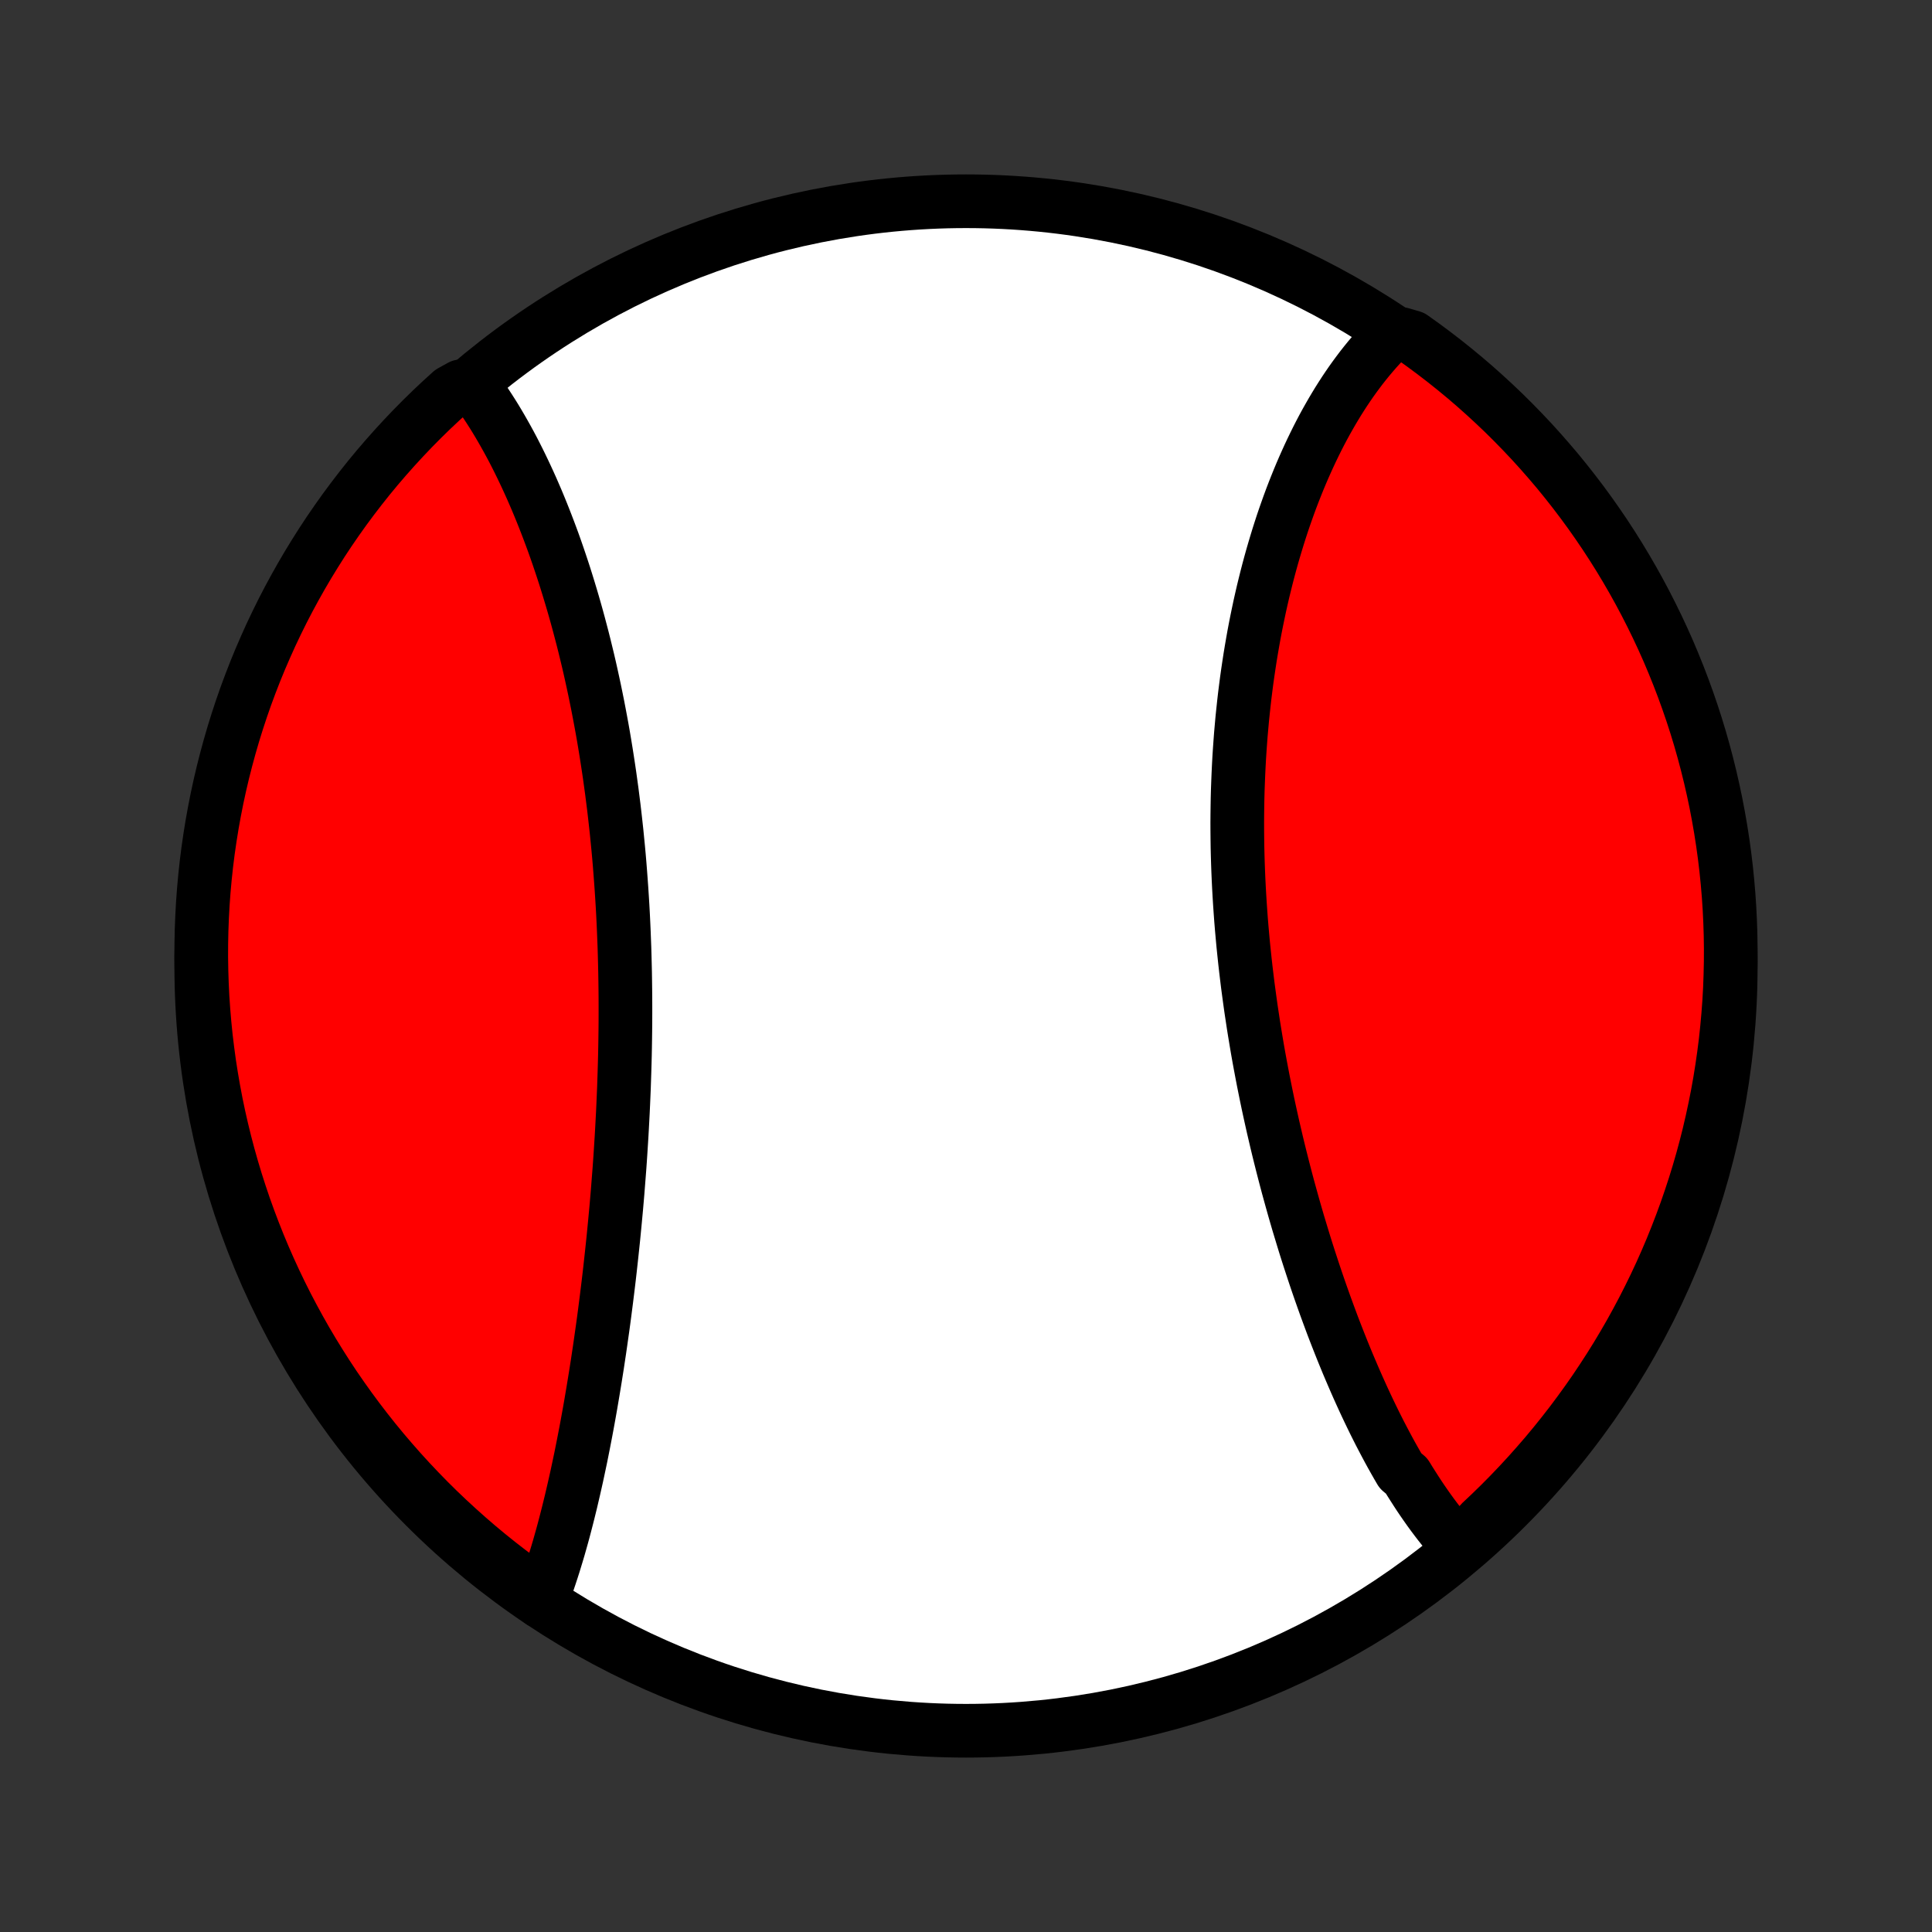 <?xml version="1.0" encoding="utf-8" standalone="no"?>
<!DOCTYPE svg PUBLIC "-//W3C//DTD SVG 1.1//EN"
  "http://www.w3.org/Graphics/SVG/1.1/DTD/svg11.dtd">
<!-- Created with matplotlib (http://matplotlib.org/) -->
<svg height="72pt" version="1.1" viewBox="0 0 72 72" width="72pt" xmlns="http://www.w3.org/2000/svg" xmlns:xlink="http://www.w3.org/1999/xlink">
 <rect x="0" y="0" width="72" height="72" fill="#333333" stroke="none"/>
 <defs>
  <style type="text/css">
*{stroke-linecap:butt;stroke-linejoin:round;}
  </style>
 </defs>
 <g id="figure_1">
  <g id="patch_1">
   <path d="
M0 72
L72 72
L72 0
L0 0
z
" style="fill:none;"/>
  </g>
  <g id="axes_1">
   <g id="PatchCollection_1">
    <defs>
     <path d="
M36 -7.5
C43.558 -7.5 50.808 -10.503 56.153 -15.848
C61.497 -21.192 64.5 -28.442 64.5 -36
C64.5 -43.558 61.497 -50.808 56.153 -56.153
C50.808 -61.497 43.558 -64.5 36 -64.5
C28.442 -64.5 21.192 -61.497 15.848 -56.153
C10.503 -50.808 7.5 -43.558 7.5 -36
C7.5 -28.442 10.503 -21.192 15.848 -15.848
C21.192 -10.503 28.442 -7.5 36 -7.5
z
" id="C0_0_a811fe30f3"/>
     <path d="
M54.413 -14.301
L54.278 -14.449
L54.144 -14.599
L54.012 -14.753
L53.881 -14.909
L53.752 -15.069
L53.624 -15.231
L53.498 -15.396
L53.373 -15.563
L53.249 -15.734
L53.127 -15.907
L53.006 -16.082
L52.886 -16.26
L52.768 -16.441
L52.651 -16.624
L52.534 -16.809
L52.419 -16.997
L52.192 -17.187
L52.08 -17.379
L51.969 -17.574
L51.859 -17.77
L51.75 -17.969
L51.642 -18.171
L51.535 -18.374
L51.428 -18.579
L51.323 -18.787
L51.218 -18.997
L51.115 -19.208
L51.012 -19.422
L50.91 -19.638
L50.809 -19.855
L50.709 -20.075
L50.609 -20.297
L50.511 -20.52
L50.413 -20.746
L50.316 -20.973
L50.219 -21.202
L50.124 -21.433
L50.029 -21.666
L49.935 -21.901
L49.842 -22.138
L49.749 -22.376
L49.657 -22.616
L49.567 -22.858
L49.477 -23.102
L49.387 -23.348
L49.299 -23.595
L49.211 -23.844
L49.124 -24.095
L49.038 -24.347
L48.953 -24.601
L48.869 -24.857
L48.785 -25.114
L48.702 -25.373
L48.62 -25.634
L48.54 -25.896
L48.46 -26.16
L48.38 -26.425
L48.302 -26.692
L48.225 -26.96
L48.149 -27.23
L48.074 -27.501
L47.999 -27.774
L47.926 -28.048
L47.854 -28.324
L47.783 -28.601
L47.713 -28.879
L47.644 -29.159
L47.576 -29.44
L47.51 -29.722
L47.444 -30.006
L47.38 -30.291
L47.317 -30.577
L47.255 -30.864
L47.195 -31.152
L47.136 -31.442
L47.078 -31.732
L47.022 -32.024
L46.967 -32.316
L46.913 -32.61
L46.861 -32.904
L46.811 -33.2
L46.762 -33.496
L46.714 -33.793
L46.669 -34.091
L46.624 -34.389
L46.582 -34.688
L46.541 -34.988
L46.501 -35.289
L46.464 -35.59
L46.428 -35.891
L46.394 -36.193
L46.362 -36.496
L46.331 -36.798
L46.303 -37.102
L46.276 -37.405
L46.251 -37.709
L46.229 -38.012
L46.208 -38.316
L46.189 -38.62
L46.172 -38.924
L46.157 -39.228
L46.144 -39.532
L46.133 -39.835
L46.124 -40.139
L46.117 -40.442
L46.113 -40.745
L46.11 -41.047
L46.109 -41.349
L46.111 -41.65
L46.115 -41.951
L46.12 -42.252
L46.128 -42.552
L46.139 -42.851
L46.151 -43.149
L46.165 -43.446
L46.181 -43.743
L46.2 -44.039
L46.221 -44.333
L46.243 -44.627
L46.269 -44.92
L46.295 -45.211
L46.325 -45.501
L46.356 -45.79
L46.389 -46.078
L46.425 -46.365
L46.462 -46.65
L46.502 -46.933
L46.544 -47.216
L46.587 -47.496
L46.633 -47.775
L46.681 -48.053
L46.73 -48.329
L46.782 -48.603
L46.836 -48.875
L46.892 -49.146
L46.949 -49.415
L47.009 -49.682
L47.07 -49.947
L47.134 -50.21
L47.199 -50.471
L47.266 -50.73
L47.335 -50.987
L47.406 -51.242
L47.479 -51.495
L47.554 -51.746
L47.63 -51.995
L47.708 -52.241
L47.788 -52.486
L47.87 -52.728
L47.954 -52.967
L48.039 -53.205
L48.126 -53.44
L48.215 -53.672
L48.306 -53.902
L48.398 -54.13
L48.492 -54.355
L48.588 -54.578
L48.686 -54.798
L48.785 -55.016
L48.886 -55.231
L48.989 -55.444
L49.093 -55.654
L49.199 -55.861
L49.307 -56.066
L49.417 -56.268
L49.529 -56.467
L49.642 -56.664
L49.757 -56.857
L49.873 -57.048
L49.992 -57.236
L50.112 -57.421
L50.234 -57.603
L50.358 -57.783
L50.484 -57.959
L50.612 -58.132
L50.741 -58.303
L50.873 -58.47
L51.006 -58.634
L51.142 -58.795
L51.279 -58.953
L51.418 -59.107
L51.559 -59.258
L51.703 -59.406
L52.222 -59.551
L52.629 -59.433
L53.03 -59.146
L53.426 -58.852
L53.817 -58.552
L54.203 -58.244
L54.583 -57.93
L54.957 -57.609
L55.325 -57.281
L55.688 -56.947
L56.045 -56.607
L56.395 -56.26
L56.739 -55.907
L57.078 -55.548
L57.409 -55.183
L57.734 -54.812
L58.053 -54.436
L58.364 -54.054
L58.669 -53.666
L58.967 -53.273
L59.258 -52.875
L59.542 -52.471
L59.819 -52.063
L60.088 -51.65
L60.35 -51.232
L60.605 -50.809
L60.852 -50.382
L61.092 -49.95
L61.324 -49.514
L61.548 -49.074
L61.765 -48.63
L61.974 -48.182
L62.175 -47.731
L62.367 -47.276
L62.552 -46.817
L62.729 -46.355
L62.897 -45.891
L63.058 -45.422
L63.21 -44.952
L63.354 -44.478
L63.489 -44.002
L63.616 -43.523
L63.735 -43.042
L63.845 -42.559
L63.947 -42.074
L64.04 -41.587
L64.125 -41.099
L64.201 -40.609
L64.269 -40.117
L64.328 -39.624
L64.378 -39.13
L64.42 -38.636
L64.453 -38.14
L64.477 -37.644
L64.493 -37.147
L64.5 -36.65
L64.498 -36.152
L64.487 -35.655
L64.469 -35.157
L64.441 -34.66
L64.404 -34.164
L64.359 -33.668
L64.306 -33.172
L64.243 -32.678
L64.172 -32.184
L64.093 -31.692
L64.005 -31.201
L63.908 -30.712
L63.803 -30.224
L63.69 -29.737
L63.568 -29.253
L63.438 -28.771
L63.299 -28.291
L63.152 -27.813
L62.996 -27.338
L62.833 -26.865
L62.661 -26.396
L62.481 -25.929
L62.294 -25.465
L62.098 -25.005
L61.894 -24.547
L61.682 -24.093
L61.462 -23.643
L61.235 -23.197
L61 -22.755
L60.758 -22.316
L60.507 -21.882
L60.25 -21.452
L59.985 -21.027
L59.712 -20.606
L59.433 -20.189
L59.146 -19.778
L58.852 -19.372
L58.552 -18.97
L58.244 -18.574
L57.93 -18.183
L57.609 -17.797
L57.281 -17.418
L56.947 -17.043
L56.607 -16.675
L56.26 -16.312
L55.907 -15.955
L55.548 -15.605
L55.183 -15.261
z
" id="C0_1_8c71210e73"/>
     <path d="
M20.156 -12.315
L20.228 -12.505
L20.299 -12.697
L20.369 -12.891
L20.437 -13.088
L20.504 -13.287
L20.57 -13.488
L20.635 -13.691
L20.698 -13.896
L20.761 -14.103
L20.823 -14.312
L20.883 -14.524
L20.943 -14.737
L21.002 -14.952
L21.059 -15.169
L21.116 -15.389
L21.172 -15.609
L21.227 -15.832
L21.282 -16.057
L21.335 -16.284
L21.388 -16.512
L21.44 -16.742
L21.492 -16.974
L21.542 -17.207
L21.592 -17.443
L21.642 -17.68
L21.69 -17.919
L21.738 -18.16
L21.785 -18.402
L21.832 -18.646
L21.878 -18.892
L21.923 -19.139
L21.968 -19.388
L22.012 -19.638
L22.055 -19.891
L22.098 -20.145
L22.14 -20.4
L22.182 -20.657
L22.223 -20.916
L22.264 -21.176
L22.303 -21.437
L22.343 -21.701
L22.381 -21.965
L22.419 -22.232
L22.457 -22.5
L22.494 -22.769
L22.53 -23.04
L22.565 -23.312
L22.6 -23.585
L22.634 -23.86
L22.668 -24.137
L22.701 -24.415
L22.733 -24.694
L22.764 -24.975
L22.795 -25.257
L22.825 -25.54
L22.855 -25.825
L22.883 -26.11
L22.911 -26.398
L22.938 -26.686
L22.965 -26.975
L22.99 -27.266
L23.015 -27.558
L23.038 -27.851
L23.061 -28.145
L23.084 -28.44
L23.105 -28.736
L23.125 -29.034
L23.144 -29.332
L23.163 -29.631
L23.18 -29.931
L23.196 -30.232
L23.212 -30.534
L23.226 -30.837
L23.239 -31.14
L23.252 -31.445
L23.262 -31.749
L23.272 -32.055
L23.281 -32.361
L23.289 -32.668
L23.295 -32.975
L23.3 -33.283
L23.304 -33.591
L23.307 -33.9
L23.308 -34.209
L23.308 -34.518
L23.307 -34.828
L23.304 -35.138
L23.3 -35.448
L23.295 -35.758
L23.288 -36.068
L23.28 -36.378
L23.271 -36.688
L23.259 -36.998
L23.247 -37.308
L23.233 -37.618
L23.218 -37.927
L23.201 -38.236
L23.182 -38.545
L23.162 -38.854
L23.14 -39.162
L23.117 -39.469
L23.093 -39.776
L23.067 -40.083
L23.039 -40.388
L23.009 -40.693
L22.979 -40.997
L22.946 -41.3
L22.912 -41.603
L22.877 -41.904
L22.839 -42.205
L22.801 -42.505
L22.76 -42.803
L22.719 -43.1
L22.675 -43.397
L22.63 -43.691
L22.584 -43.985
L22.536 -44.278
L22.487 -44.569
L22.436 -44.858
L22.383 -45.146
L22.329 -45.433
L22.274 -45.718
L22.217 -46.001
L22.159 -46.283
L22.099 -46.563
L22.038 -46.842
L21.976 -47.119
L21.912 -47.394
L21.846 -47.667
L21.78 -47.938
L21.712 -48.207
L21.642 -48.475
L21.572 -48.74
L21.5 -49.004
L21.427 -49.265
L21.352 -49.525
L21.276 -49.782
L21.199 -50.037
L21.121 -50.29
L21.042 -50.541
L20.961 -50.79
L20.879 -51.036
L20.796 -51.281
L20.712 -51.523
L20.627 -51.762
L20.54 -51.999
L20.452 -52.234
L20.363 -52.467
L20.273 -52.697
L20.182 -52.925
L20.09 -53.15
L19.997 -53.373
L19.902 -53.593
L19.807 -53.811
L19.71 -54.026
L19.612 -54.239
L19.513 -54.449
L19.413 -54.657
L19.312 -54.862
L19.21 -55.064
L19.107 -55.264
L19.002 -55.461
L18.896 -55.655
L18.789 -55.846
L18.681 -56.035
L18.572 -56.221
L18.462 -56.404
L18.35 -56.584
L18.237 -56.761
L18.123 -56.935
L18.008 -57.107
L17.891 -57.275
L17.773 -57.441
L17.175 -57.603
L16.805 -57.398
L16.44 -57.066
L16.081 -56.728
L15.728 -56.383
L15.382 -56.033
L15.042 -55.676
L14.708 -55.313
L14.38 -54.944
L14.059 -54.57
L13.745 -54.19
L13.438 -53.804
L13.138 -53.413
L12.844 -53.017
L12.558 -52.615
L12.278 -52.208
L12.006 -51.797
L11.742 -51.38
L11.484 -50.959
L11.234 -50.533
L10.992 -50.103
L10.757 -49.669
L10.53 -49.231
L10.311 -48.788
L10.099 -48.342
L9.896 -47.891
L9.7 -47.438
L9.512 -46.98
L9.333 -46.52
L9.161 -46.056
L8.998 -45.589
L8.843 -45.119
L8.696 -44.646
L8.558 -44.171
L8.428 -43.693
L8.306 -43.213
L8.193 -42.731
L8.088 -42.246
L7.992 -41.76
L7.904 -41.272
L7.825 -40.782
L7.754 -40.291
L7.692 -39.799
L7.639 -39.306
L7.594 -38.811
L7.558 -38.316
L7.531 -37.819
L7.512 -37.323
L7.502 -36.826
L7.5 -36.328
L7.508 -35.831
L7.524 -35.334
L7.548 -34.837
L7.582 -34.34
L7.624 -33.843
L7.674 -33.348
L7.734 -32.853
L7.801 -32.359
L7.878 -31.866
L7.963 -31.375
L8.056 -30.885
L8.158 -30.396
L8.269 -29.909
L8.388 -29.424
L8.515 -28.941
L8.651 -28.461
L8.795 -27.982
L8.948 -27.506
L9.108 -27.032
L9.277 -26.562
L9.454 -26.094
L9.639 -25.629
L9.832 -25.167
L10.033 -24.709
L10.242 -24.254
L10.459 -23.802
L10.683 -23.355
L10.916 -22.911
L11.156 -22.471
L11.403 -22.035
L11.658 -21.604
L11.921 -21.177
L12.19 -20.754
L12.467 -20.336
L12.752 -19.923
L13.043 -19.515
L13.341 -19.112
L13.646 -18.714
L13.958 -18.321
L14.277 -17.933
L14.602 -17.552
L14.934 -17.175
L15.272 -16.805
L15.617 -16.44
L15.967 -16.081
L16.324 -15.728
L16.687 -15.382
L17.056 -15.042
L17.43 -14.708
L17.81 -14.38
L18.196 -14.059
L18.587 -13.745
L18.983 -13.438
L19.385 -13.138
z
" id="C0_2_899e597431"/>
    </defs>
    <g clip-path="url(#p1bffca34e9)">
     <use style="fill:#ffffff;stroke:#000000;stroke-width:2.0;" x="0.0" xlink:href="#C0_0_a811fe30f3" y="72.0"/>
    </g>
    <g clip-path="url(#p1bffca34e9)">
     <use style="fill:#ff0000;stroke:#000000;stroke-width:2.0;" x="0.0" xlink:href="#C0_1_8c71210e73" y="72.0"/>
    </g>
    <g clip-path="url(#p1bffca34e9)">
     <use style="fill:#ff0000;stroke:#000000;stroke-width:2.0;" x="0.0" xlink:href="#C0_2_899e597431" y="72.0"/>
    </g>
   </g>
  </g>
 </g>
 <defs>
  <clipPath id="p1bffca34e9">
   <rect height="72.0" width="72.0" x="0.0" y="0.0"/>
  </clipPath>
 </defs>
</svg>

